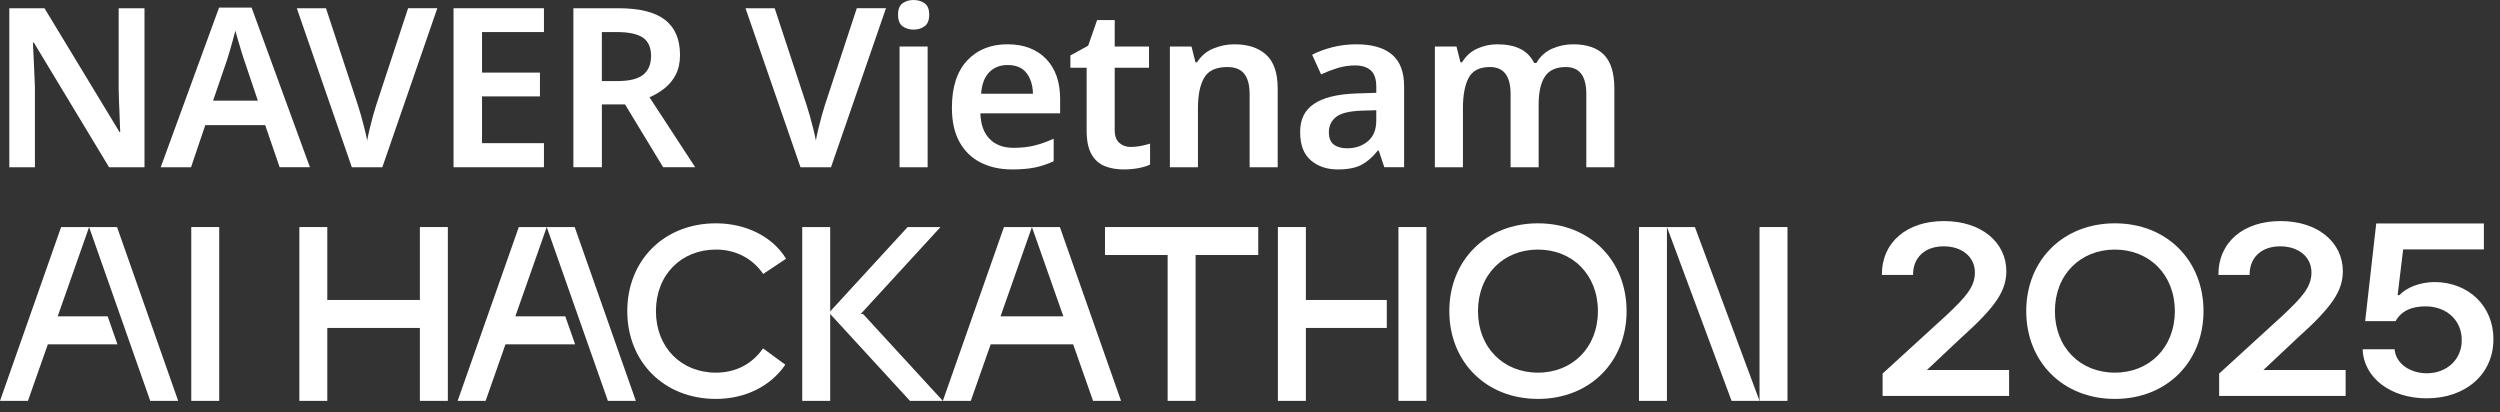 <svg width="182" height="30" viewBox="0 0 182 30" fill="none" xmlns="http://www.w3.org/2000/svg">
<rect x="0" y="0" width="182" height="30" fill="#333333" stroke="none"/>
<path d="M52.119 18.167C53.597 18.167 54.812 18.846 55.56 19.946L57.224 18.836C56.257 17.233 54.311 16.258 52.119 16.258C48.333 16.258 45.666 18.961 45.666 22.649C45.666 26.338 48.333 29.041 52.119 29.041C54.284 29.041 56.124 28.091 57.171 26.549L55.55 25.36C54.776 26.478 53.587 27.129 52.117 27.129C49.608 27.129 47.752 25.307 47.752 22.649C47.752 19.992 49.61 18.169 52.117 18.169L52.119 18.167Z" fill="white"/>
<path d="M111.963 16.258C108.177 16.258 105.51 18.961 105.51 22.649C105.51 26.338 108.177 29.041 111.963 29.041C115.748 29.041 118.415 26.338 118.415 22.649C118.415 18.961 115.748 16.258 111.963 16.258ZM111.963 27.129C109.453 27.129 107.597 25.307 107.597 22.649C107.597 19.992 109.455 18.169 111.963 18.169C114.47 18.169 116.328 19.992 116.328 22.649C116.328 25.307 114.47 27.129 111.963 27.129Z" fill="white"/>
<path d="M30.567 21.838H23.827V16.529H21.793V29.183H23.827V23.874H30.567V29.183H32.603V16.529H30.567V21.838Z" fill="white"/>
<path d="M121.353 16.529H119.318V29.183H121.353V16.529Z" fill="white"/>
<path d="M121.354 16.529L126.059 29.183H128.093L123.388 16.529H121.354Z" fill="white"/>
<path d="M130.128 16.529H128.094V29.183H130.128V16.529Z" fill="white"/>
<path d="M62.661 22.857L68.468 16.529H66.076L60.437 22.671V16.529H58.402V29.183H60.437V22.857L66.246 29.183H68.639L62.829 22.857H62.661Z" fill="white"/>
<path d="M33.316 29.183H35.353L36.799 25.067H41.869L41.154 23.031H37.515L39.803 16.529H37.769L33.316 29.183Z" fill="white"/>
<path d="M39.803 16.529L44.255 29.183H46.289L41.837 16.529H39.803Z" fill="white"/>
<path d="M0 29.183H2.034L3.483 25.067H8.55L7.838 23.031H4.199L6.486 16.529H4.45L0 29.183Z" fill="white"/>
<path d="M6.486 16.529L10.937 29.183H12.971L8.521 16.529H6.486Z" fill="white"/>
<path d="M95.067 16.529H93.031V29.183H95.067V23.874H100.958V21.838H95.067V16.529Z" fill="white"/>
<path d="M103.841 16.529H101.807V29.183H103.841V16.529Z" fill="white"/>
<path d="M15.958 16.529H13.924V29.183H15.958V16.529Z" fill="white"/>
<path d="M85.004 16.529H80.443V18.565H85.004V29.183H87.039V18.565H91.6V16.529H87.039H85.004Z" fill="white"/>
<path d="M75.125 16.529L77.413 23.031H72.838L75.125 16.529H73.089L68.639 29.183H70.673L72.121 25.067H78.127L79.575 29.183H81.61L77.159 16.529H75.125Z" fill="white"/>
<path d="M10.519 12.175H7.941L2.461 3.097H2.397C2.418 3.583 2.442 4.104 2.47 4.661C2.497 5.218 2.521 5.778 2.542 6.339V12.175H0.678V0.6H3.239L8.701 9.614H8.751C8.74 9.181 8.721 8.684 8.695 8.122C8.667 7.561 8.648 7.014 8.639 6.485V0.6H10.519V12.175Z" fill="white"/>
<path d="M20.359 12.175L19.305 9.11H14.944L13.907 12.175H11.701L15.949 0.551H18.315L22.562 12.172H20.357L20.359 12.175ZM18.771 7.327L17.766 4.344C17.723 4.205 17.659 4.001 17.571 3.735C17.485 3.47 17.404 3.2 17.329 2.925C17.254 2.649 17.188 2.419 17.134 2.237C17.08 2.464 17.012 2.717 16.93 3C16.849 3.281 16.774 3.547 16.703 3.795C16.633 4.044 16.577 4.228 16.534 4.346L15.512 7.329H18.769L18.771 7.327Z" fill="white"/>
<path d="M31.836 0.6L27.833 12.175H25.613L21.608 0.6H23.731L26.065 7.685C26.13 7.88 26.204 8.131 26.292 8.439C26.378 8.748 26.462 9.063 26.543 9.386C26.625 9.71 26.687 9.991 26.73 10.229C26.772 9.991 26.832 9.712 26.907 9.393C26.982 9.074 27.064 8.761 27.149 8.452C27.235 8.144 27.312 7.888 27.377 7.683L29.71 0.598H31.834L31.836 0.6Z" fill="white"/>
<path d="M39.599 12.175H33.018V0.6H39.599V2.334H35.092V5.285H39.308V7.018H35.092V10.422H39.599V12.172V12.175Z" fill="white"/>
<path d="M45.03 0.6C46.553 0.6 47.681 0.881 48.409 1.442C49.138 2.004 49.505 2.859 49.505 4.003C49.505 4.565 49.4 5.047 49.19 5.445C48.979 5.846 48.703 6.178 48.362 6.442C48.022 6.708 47.661 6.92 47.284 7.083L50.608 12.172H48.274L45.503 7.601H43.817V12.172H41.742V0.6H45.034H45.03ZM44.901 2.334H43.815V5.9H44.966C45.829 5.9 46.451 5.745 46.83 5.437C47.207 5.128 47.398 4.672 47.398 4.067C47.398 3.463 47.194 2.996 46.789 2.73C46.384 2.464 45.754 2.334 44.901 2.334Z" fill="white"/>
<path d="M64.5 0.6L60.497 12.175H58.277L54.273 0.6H56.397L58.731 7.685C58.795 7.88 58.87 8.131 58.958 8.439C59.044 8.748 59.127 9.063 59.209 9.386C59.29 9.71 59.352 9.991 59.395 10.229C59.438 9.991 59.498 9.712 59.573 9.393C59.648 9.074 59.73 8.761 59.815 8.452C59.901 8.144 59.978 7.888 60.042 7.683L62.376 0.598H64.5V0.6Z" fill="white"/>
<path d="M66.511 0C66.813 0 67.079 0.079 67.306 0.236C67.533 0.392 67.646 0.671 67.646 1.072C67.646 1.472 67.533 1.753 67.306 1.914C67.079 2.077 66.813 2.156 66.511 2.156C66.209 2.156 65.93 2.074 65.709 1.914C65.488 1.751 65.377 1.47 65.377 1.072C65.377 0.673 65.488 0.394 65.709 0.236C65.93 0.079 66.198 0 66.511 0ZM67.531 3.388V12.175H65.488V3.388H67.531Z" fill="white"/>
<path d="M73.351 3.225C74.53 3.225 75.462 3.577 76.148 4.28C76.834 4.983 77.177 5.96 77.177 7.213V8.251H71.373C71.395 9.05 71.615 9.669 72.038 10.107C72.46 10.544 73.043 10.762 73.788 10.762C74.35 10.762 74.858 10.707 75.312 10.593C75.766 10.479 76.231 10.314 76.707 10.098V11.735C76.274 11.941 75.826 12.091 75.362 12.19C74.896 12.286 74.339 12.335 73.692 12.335C72.828 12.335 72.066 12.17 71.405 11.84C70.745 11.51 70.231 11.013 69.858 10.349C69.485 9.684 69.299 8.849 69.299 7.843C69.299 6.341 69.67 5.197 70.409 4.406C71.148 3.617 72.13 3.223 73.351 3.223V3.225ZM73.351 4.734C72.8 4.734 72.355 4.91 72.014 5.261C71.673 5.613 71.476 6.133 71.423 6.826H75.199C75.188 6.221 75.034 5.72 74.736 5.325C74.438 4.931 73.977 4.734 73.349 4.734H73.351Z" fill="white"/>
<path d="M82.315 10.698C82.564 10.698 82.81 10.674 83.052 10.625C83.294 10.576 83.519 10.52 83.725 10.456V11.979C83.509 12.087 83.228 12.175 82.883 12.239C82.538 12.303 82.176 12.335 81.796 12.335C81.288 12.335 80.832 12.254 80.427 12.093C80.022 11.932 79.701 11.645 79.463 11.234C79.225 10.822 79.107 10.246 79.107 9.5V4.929H77.924V4.037L79.22 3.324L79.87 1.459H81.151V3.388H83.648V4.929H81.151V9.485C81.151 9.896 81.263 10.201 81.484 10.4C81.704 10.599 81.983 10.7 82.319 10.7L82.315 10.698Z" fill="white"/>
<path d="M89.87 3.225C90.853 3.225 91.623 3.48 92.18 3.988C92.737 4.496 93.016 5.317 93.016 6.453V12.175H90.973V6.858C90.973 6.198 90.843 5.705 90.583 5.375C90.324 5.045 89.913 4.88 89.351 4.88C88.53 4.88 87.967 5.139 87.665 5.658C87.362 6.176 87.21 6.918 87.21 7.878V12.175H85.168V3.388H86.741L87.032 4.539H87.146C87.427 4.085 87.812 3.752 88.305 3.542C88.796 3.332 89.319 3.225 89.87 3.225Z" fill="white"/>
<path d="M98.752 3.225C99.886 3.225 100.749 3.474 101.336 3.971C101.926 4.468 102.219 5.235 102.219 6.273V12.172H100.777L100.372 10.957H100.308C99.928 11.433 99.53 11.782 99.108 12.003C98.686 12.224 98.113 12.335 97.389 12.335C96.6 12.335 95.947 12.115 95.428 11.671C94.909 11.227 94.65 10.542 94.65 9.611C94.65 8.681 94.982 8.024 95.647 7.569C96.311 7.115 97.318 6.862 98.671 6.806L100.194 6.757V6.32C100.194 5.758 100.059 5.358 99.789 5.12C99.519 4.882 99.14 4.764 98.656 4.764C98.212 4.764 97.788 4.826 97.383 4.95C96.978 5.075 96.575 5.229 96.174 5.413L95.525 3.986C95.957 3.759 96.45 3.575 97.008 3.435C97.565 3.296 98.145 3.225 98.75 3.225H98.752ZM100.194 8.024L99.125 8.056C98.227 8.088 97.606 8.242 97.26 8.519C96.915 8.795 96.742 9.164 96.742 9.629C96.742 10.051 96.864 10.351 97.106 10.529C97.348 10.707 97.67 10.797 98.07 10.797C98.664 10.797 99.168 10.627 99.577 10.287C99.989 9.946 100.192 9.44 100.192 8.771V8.026L100.194 8.024Z" fill="white"/>
<path d="M114.525 3.225C115.519 3.225 116.267 3.48 116.771 3.988C117.272 4.496 117.525 5.317 117.525 6.453V12.175H115.483V6.841C115.483 5.533 114.985 4.88 113.991 4.88C113.277 4.88 112.77 5.113 112.467 5.576C112.165 6.041 112.013 6.716 112.013 7.603V12.175H109.971V6.841C109.971 5.533 109.469 4.88 108.464 4.88C107.718 4.88 107.204 5.139 106.923 5.658C106.643 6.176 106.501 6.918 106.501 7.878V12.175H104.459V3.388H106.032L106.323 4.539H106.437C106.707 4.085 107.073 3.752 107.538 3.542C108.003 3.332 108.49 3.225 108.998 3.225C109.658 3.225 110.211 3.332 110.659 3.549C111.107 3.765 111.449 4.11 111.687 4.586H111.85C112.12 4.11 112.5 3.765 112.984 3.549C113.47 3.332 113.983 3.225 114.525 3.225Z" fill="white"/>
<g clip-path="url(#clip0_1_66)">
<path d="M153.963 16.258C150.177 16.258 147.51 18.961 147.51 22.649C147.51 26.338 150.177 29.041 153.963 29.041C157.748 29.041 160.415 26.338 160.415 22.649C160.415 18.961 157.748 16.258 153.963 16.258ZM153.963 27.129C151.453 27.129 149.597 25.307 149.597 22.649C149.597 19.992 151.455 18.169 153.963 18.169C156.47 18.169 158.328 19.992 158.328 22.649C158.328 25.307 156.47 27.129 153.963 27.129Z" fill="white"/>
<path d="M172.002 25.425H174.327C174.401 26.44 175.416 27.168 176.669 27.176C178.151 27.168 179.223 26.153 179.214 24.765C179.223 23.325 178.124 22.312 176.595 22.303C175.56 22.295 174.81 22.642 174.399 23.378H172.184L172.99 16.266H180.826V18.156H174.949L174.547 21.486H174.675C175.187 20.939 176.148 20.541 177.237 20.533C179.699 20.541 181.529 22.276 181.52 24.695C181.529 27.202 179.535 28.998 176.669 28.998C174.024 28.998 172.074 27.498 172 25.425H172.002Z" fill="white"/>
<path d="M140.277 26.936L140.369 26.851L142.731 24.629C145.341 22.297 146.053 21.152 146.062 19.737C146.053 17.628 144.232 16.094 141.521 16.094C138.81 16.094 136.991 17.636 137 20.013H139.271C139.262 18.739 140.14 17.932 141.503 17.932C142.794 17.932 143.773 18.669 143.773 19.841C143.773 20.899 143.077 21.646 141.741 22.912L137.054 27.195V28.826H146.262V26.936H140.277Z" fill="white"/>
<path d="M164.774 26.936L164.867 26.851L167.229 24.629C169.839 22.297 170.551 21.152 170.56 19.737C170.551 17.63 168.729 16.094 166.021 16.094C163.312 16.094 161.491 17.636 161.5 20.013H163.771C163.762 18.739 164.64 17.932 166.003 17.932C167.294 17.932 168.274 18.669 168.274 19.841C168.274 20.899 167.577 21.646 166.241 22.912L161.554 27.195V28.826H170.762V26.936H164.774Z" fill="white"/>
</g>
<defs>
<clipPath id="clip0_1_66">
<rect width="45" height="13" fill="white" transform="translate(137 16)"/>
</clipPath>
</defs>
</svg>

